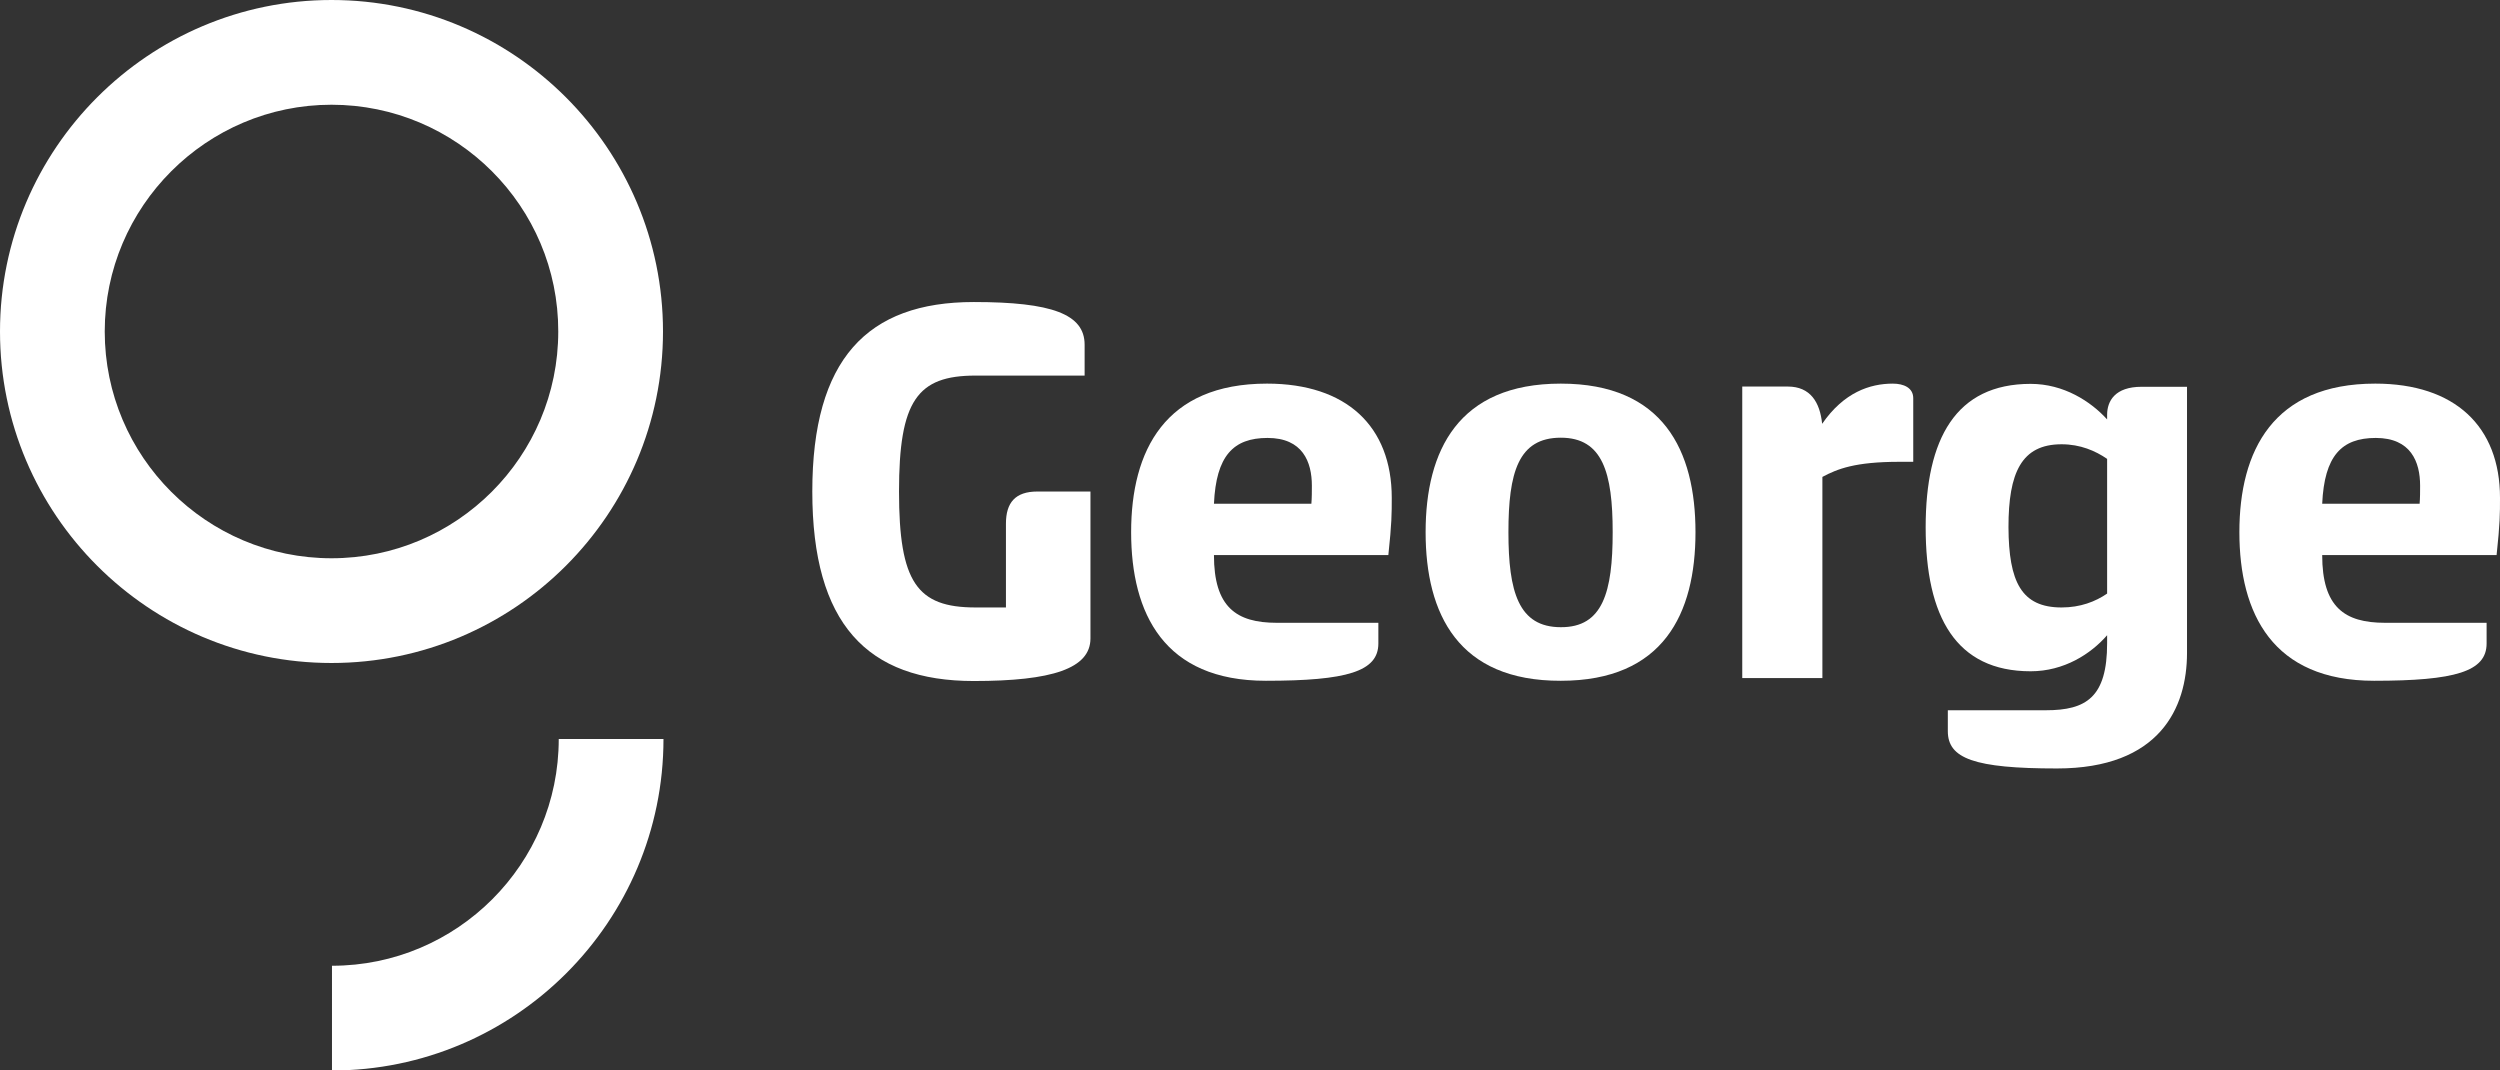 <?xml version="1.0" encoding="utf-8"?>
<!-- Generator: Adobe Illustrator 24.1.2, SVG Export Plug-In . SVG Version: 6.00 Build 0)  -->
<svg version="1.1" id="Layer_1" xmlns="http://www.w3.org/2000/svg" xmlns:xlink="http://www.w3.org/1999/xlink" x="0px" y="0px"
	 viewBox="0 0 1026.4 439.5" style="enable-background:new 0 0 1026.4 439.5;" xml:space="preserve">
<rect x="0" y="0" width="1026.4" height="439.5" fill="#333333" stroke="none"/>
<style type="text/css">
	.st0{fill:#FFFFFF;}
</style>
<g>
	<path class="st0" d="M136.3,396.5c51.4,0,93.1-41.8,93.1-93.1h43c0,75.1-61.1,136.1-136.1,136.1V396.5z"/>
	<path class="st0" d="M136.1,272.2C61.1,272.2,0,211.2,0,136.1C0,61.1,61.1,0,136.1,0c75.1,0,136.1,61.1,136.1,136.1
		C272.2,211.2,211.2,272.2,136.1,272.2 M136.1,43C84.8,43,43,84.8,43,136.1c0,51.4,41.8,93.1,93.1,93.1c51.4,0,93.1-41.8,93.1-93.1
		C229.3,84.8,187.5,43,136.1,43"/>
</g>
<g>
	<path class="st0" d="M447.7,262.1c0,12.4-15.8,17.5-47.9,17.5c-43.8,0-66.3-23.5-66.3-77.8c0-54.3,22.5-77.8,66.3-77.8
		c32.1,0,45.5,5,45.5,17.5v12.7h-44.8c-23.9,0-31.4,10.3-31.4,47.6c0,37.3,7.4,47.6,31.4,47.6H413V215c0-8.6,3.8-13.2,12.9-13.2
		h21.8V262.1z"/>
	<path class="st0" d="M565.9,255.6v8.6c0,11.5-12.9,15.3-46.2,15.3c-41.7,0-55.3-27.5-55.3-61c0-33.5,13.9-61,55.8-61
		c32.6,0,51.2,17.5,51.2,46.9c0,6.5,0,10.5-1.4,23.5h-71.6c0,21.3,9.1,27.8,25.8,27.8H565.9z M538.4,206.8c0.2-2.2,0.2-5.3,0.2-7.4
		c0-9.8-3.8-19.6-18.2-19.6c-14.1,0-21.1,7.4-22,27H538.4z"/>
	<path class="st0" d="M585.3,218.5c0-33.5,13.4-61,55.5-61c42.1,0,55.3,27.5,55.3,61c0,33.5-13.2,61-55.3,61
		C598.7,279.6,585.3,252.1,585.3,218.5 M662.1,218.5c0-24.4-4.1-38.8-21.3-38.8c-17.5,0-21.5,14.4-21.5,38.8c0,24.4,4.1,39,21.5,39
		C658.1,257.6,662.1,243,662.1,218.5"/>
	<path class="st0" d="M715.3,278.4V158.7h18.7c9.3,0,13.2,6.5,14.1,15.3c8.9-12.9,19.6-16.5,29-16.5c4.5,0,8.4,1.7,8.4,6v26.1h-5.7
		c-18.2,0-25.4,2.9-31.6,6.2v82.6H715.3z"/>
	<path class="st0" d="M897.9,268.1c0,22.5-11.2,47.4-53.4,47.4c-34,0-44.8-4.1-44.8-15.3v-8.6H840c16.5,0,25.1-5.3,25.1-27.5v-3.3
		c-6.7,7.7-17.7,14.8-31.4,14.8c-30.6,0-43.1-22.3-43.1-59.1c0-36.4,12.4-58.9,43.1-58.9c13.6,0,24.7,7.2,31.4,14.6v-1.9
		c0-5.7,3.3-11.5,14.1-11.5h18.7V268.1z M846.4,249.4c7.7,0,13.9-2.4,18.7-5.7v-55.3c-4.8-3.3-11-6-18.7-6
		c-16.5,0-21.8,11.7-21.8,34C824.7,238.9,829.9,249.4,846.4,249.4"/>
	<path class="st0" d="M1020.9,255.6v8.6c0,11.5-12.9,15.3-46.2,15.3c-41.6,0-55.3-27.5-55.3-61c0-33.5,13.9-61,55.8-61
		c32.6,0,51.2,17.5,51.2,46.9c0,6.5,0,10.5-1.4,23.5h-71.6c0,21.3,9.1,27.8,25.8,27.8H1020.9z M993.4,206.8c0.2-2.2,0.2-5.3,0.2-7.4
		c0-9.8-3.8-19.6-18.2-19.6c-14.1,0-21.1,7.4-22,27H993.4z"/>
</g>
</svg>
